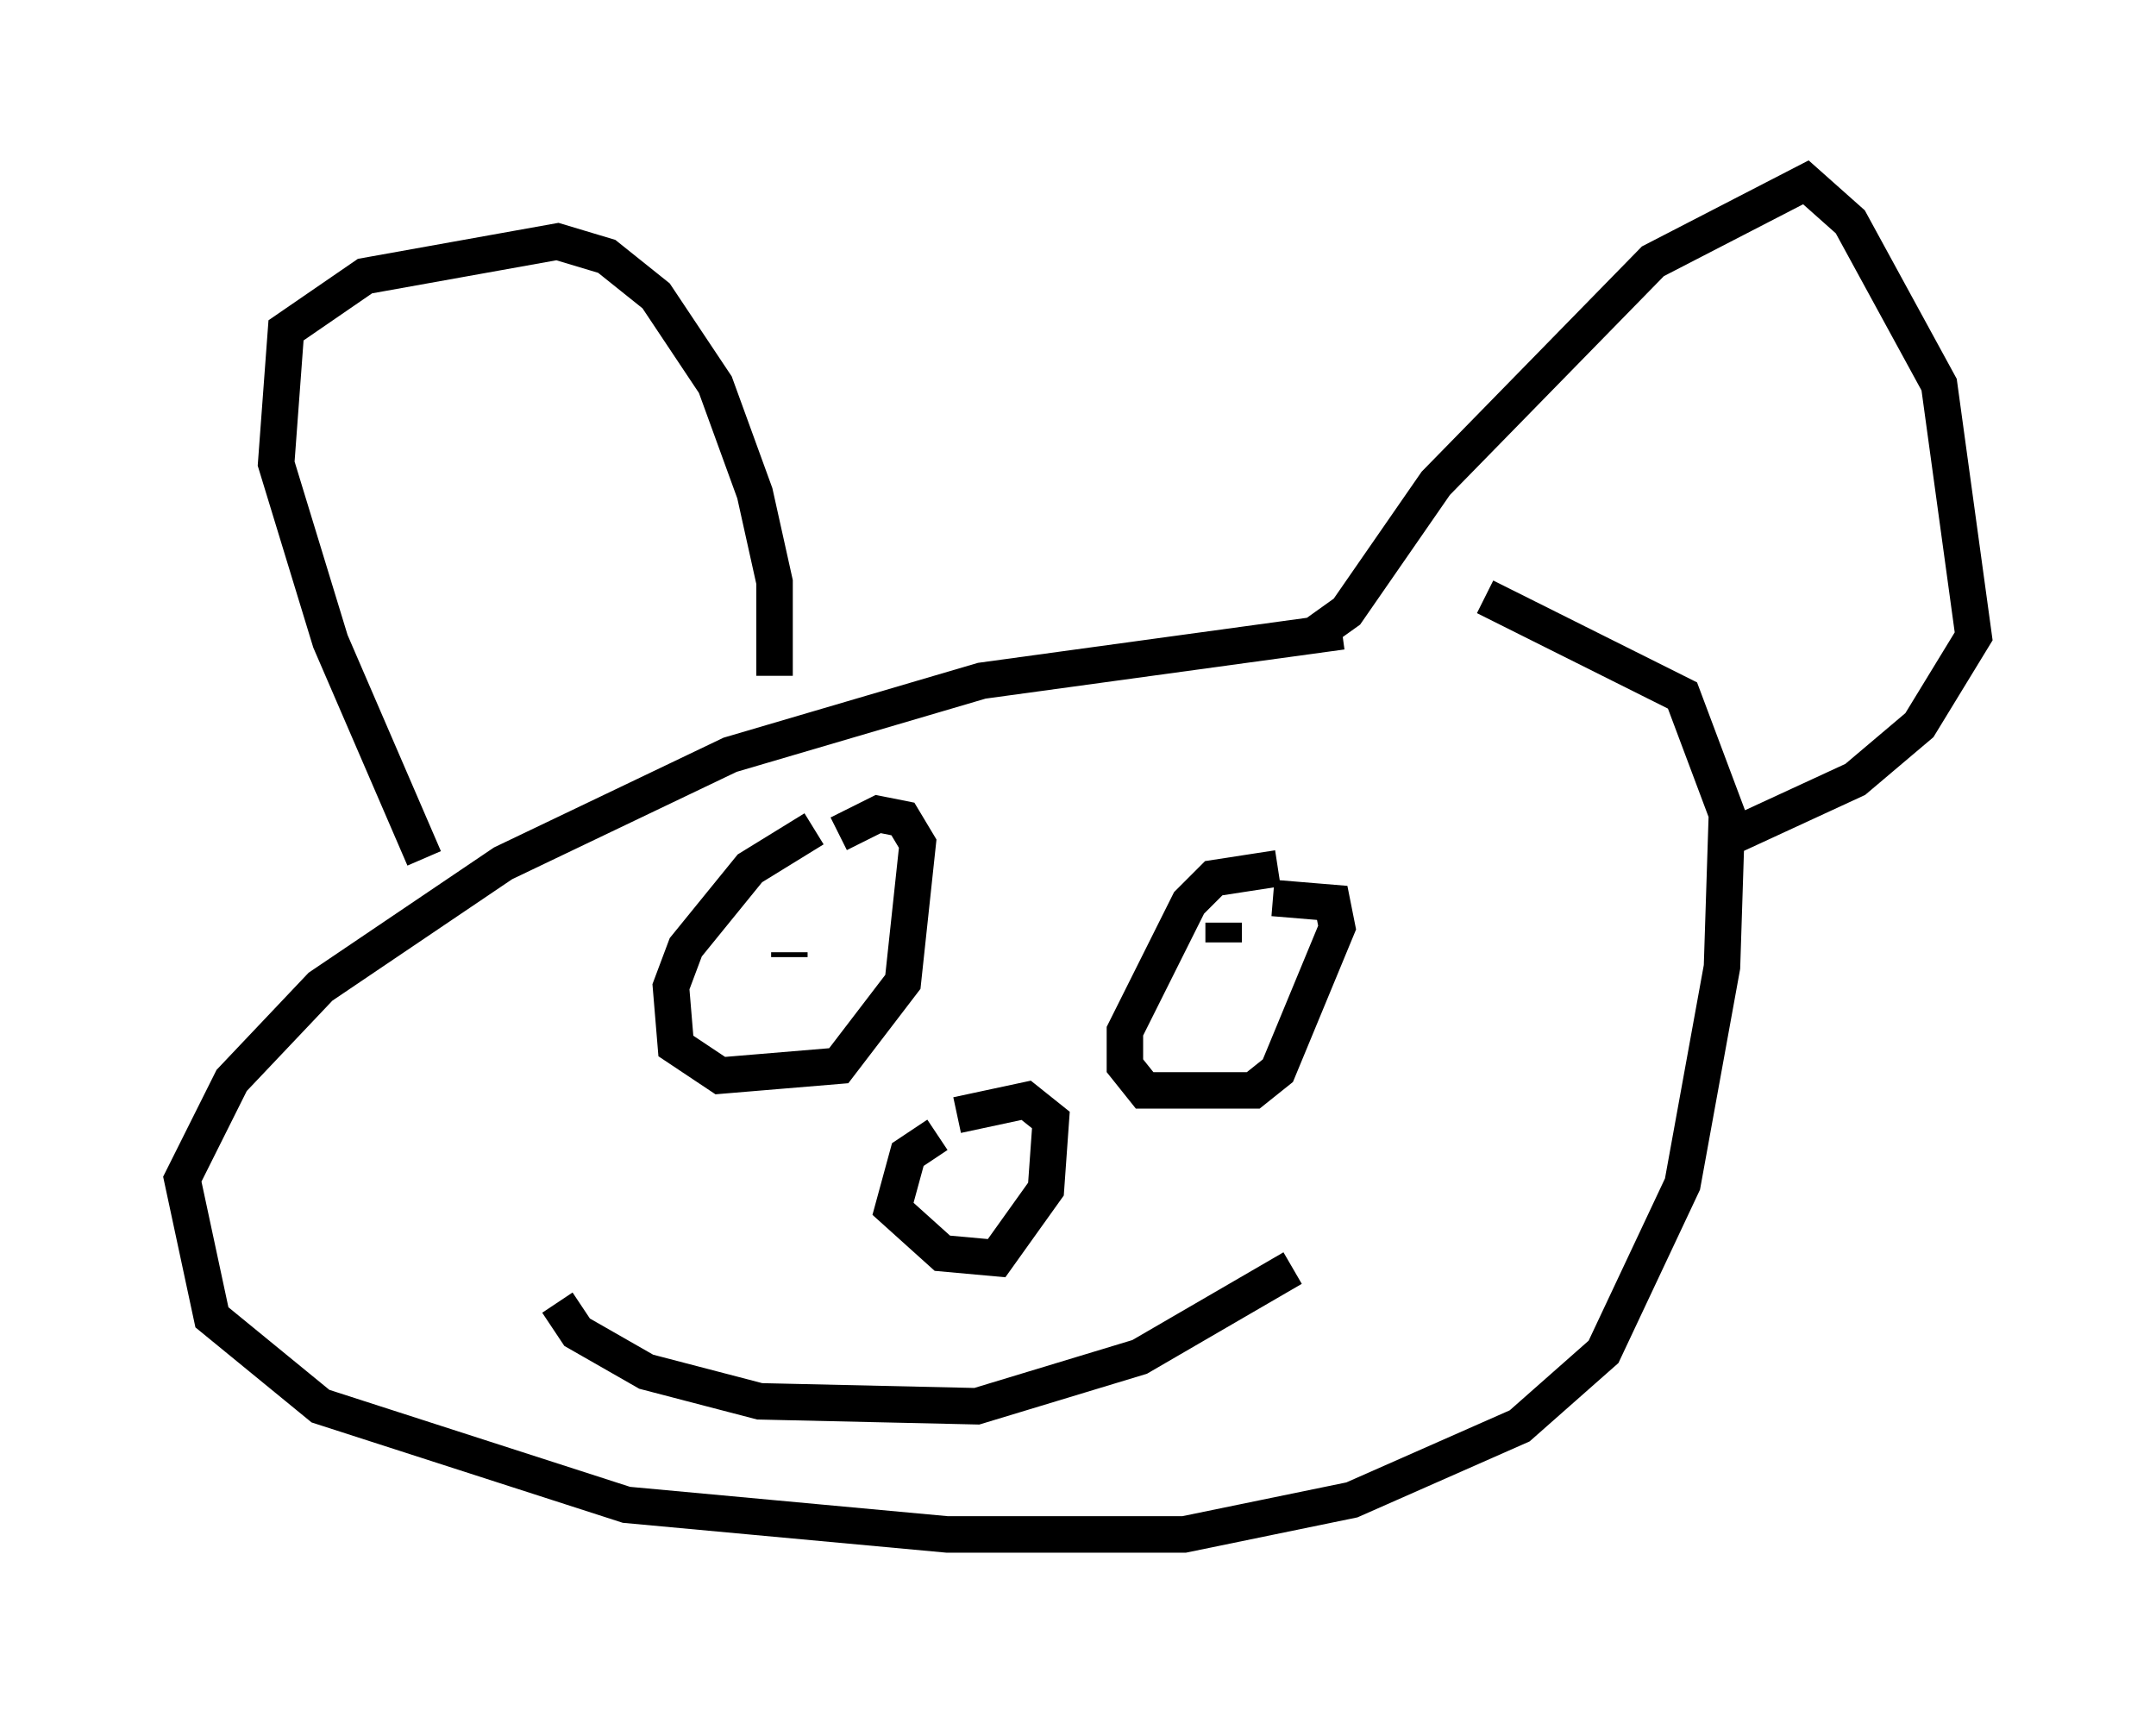 <?xml version="1.0" encoding="utf-8" ?>
<svg baseProfile="full" height="47.077" version="1.1" width="59.12" xmlns="http://www.w3.org/2000/svg" xmlns:ev="http://www.w3.org/2001/xml-events" xmlns:xlink="http://www.w3.org/1999/xlink"><defs /><rect fill="white" height="47.077" width="59.12" x="0" y="0" /><path d="M42.753, 17.314 m-5.954, 0.0 l-9.878, 1.353 -6.901, 2.03 l-6.225, 2.977 -5.007, 3.383 l-2.436, 2.571 -1.353, 2.706 l0.812, 3.789 2.977, 2.436 l8.39, 2.706 8.796, 0.812 l6.495, 0.0 4.601, -0.947 l4.601, -2.03 2.3, -2.03 l2.165, -4.601 1.083, -5.954 l0.135, -4.195 -1.218, -3.248 l-5.413, -2.706 m-4.736, 1.083 l0.947, -0.677 2.436, -3.518 l5.954, -6.089 4.195, -2.165 l1.218, 1.083 2.436, 4.465 l0.947, 6.901 -1.488, 2.436 l-1.759, 1.488 -3.518, 1.624 m-35.724, 0.541 l-2.571, -5.954 -1.488, -4.871 l0.271, -3.654 2.165, -1.488 l5.277, -0.947 1.353, 0.406 l1.353, 1.083 1.624, 2.436 l1.083, 2.977 0.541, 2.436 l0.0, 2.571 m1.083, 4.195 l-1.759, 1.083 -1.759, 2.165 l-0.406, 1.083 0.135, 1.624 l1.218, 0.812 3.248, -0.271 l1.759, -2.3 0.406, -3.789 l-0.406, -0.677 -0.677, -0.135 l-1.083, 0.541 m-1.353, 3.248 l0.0, 0.135 m13.396, -2.436 l-1.759, 0.271 -0.677, 0.677 l-1.759, 3.518 0.0, 0.947 l0.541, 0.677 2.977, 0.0 l0.677, -0.541 1.624, -3.924 l-0.135, -0.677 -1.624, -0.135 m-1.353, 0.677 l0.0, 0.541 m-7.848, 5.277 l-0.812, 0.541 -0.406, 1.488 l1.353, 1.218 1.488, 0.135 l1.353, -1.894 0.135, -1.894 l-0.677, -0.541 -1.894, 0.406 m-10.961, 5.142 l0.541, 0.812 1.894, 1.083 l3.112, 0.812 5.954, 0.135 l4.465, -1.353 4.195, -2.436 " fill="none" stroke="black" stroke-width="1" /></svg>